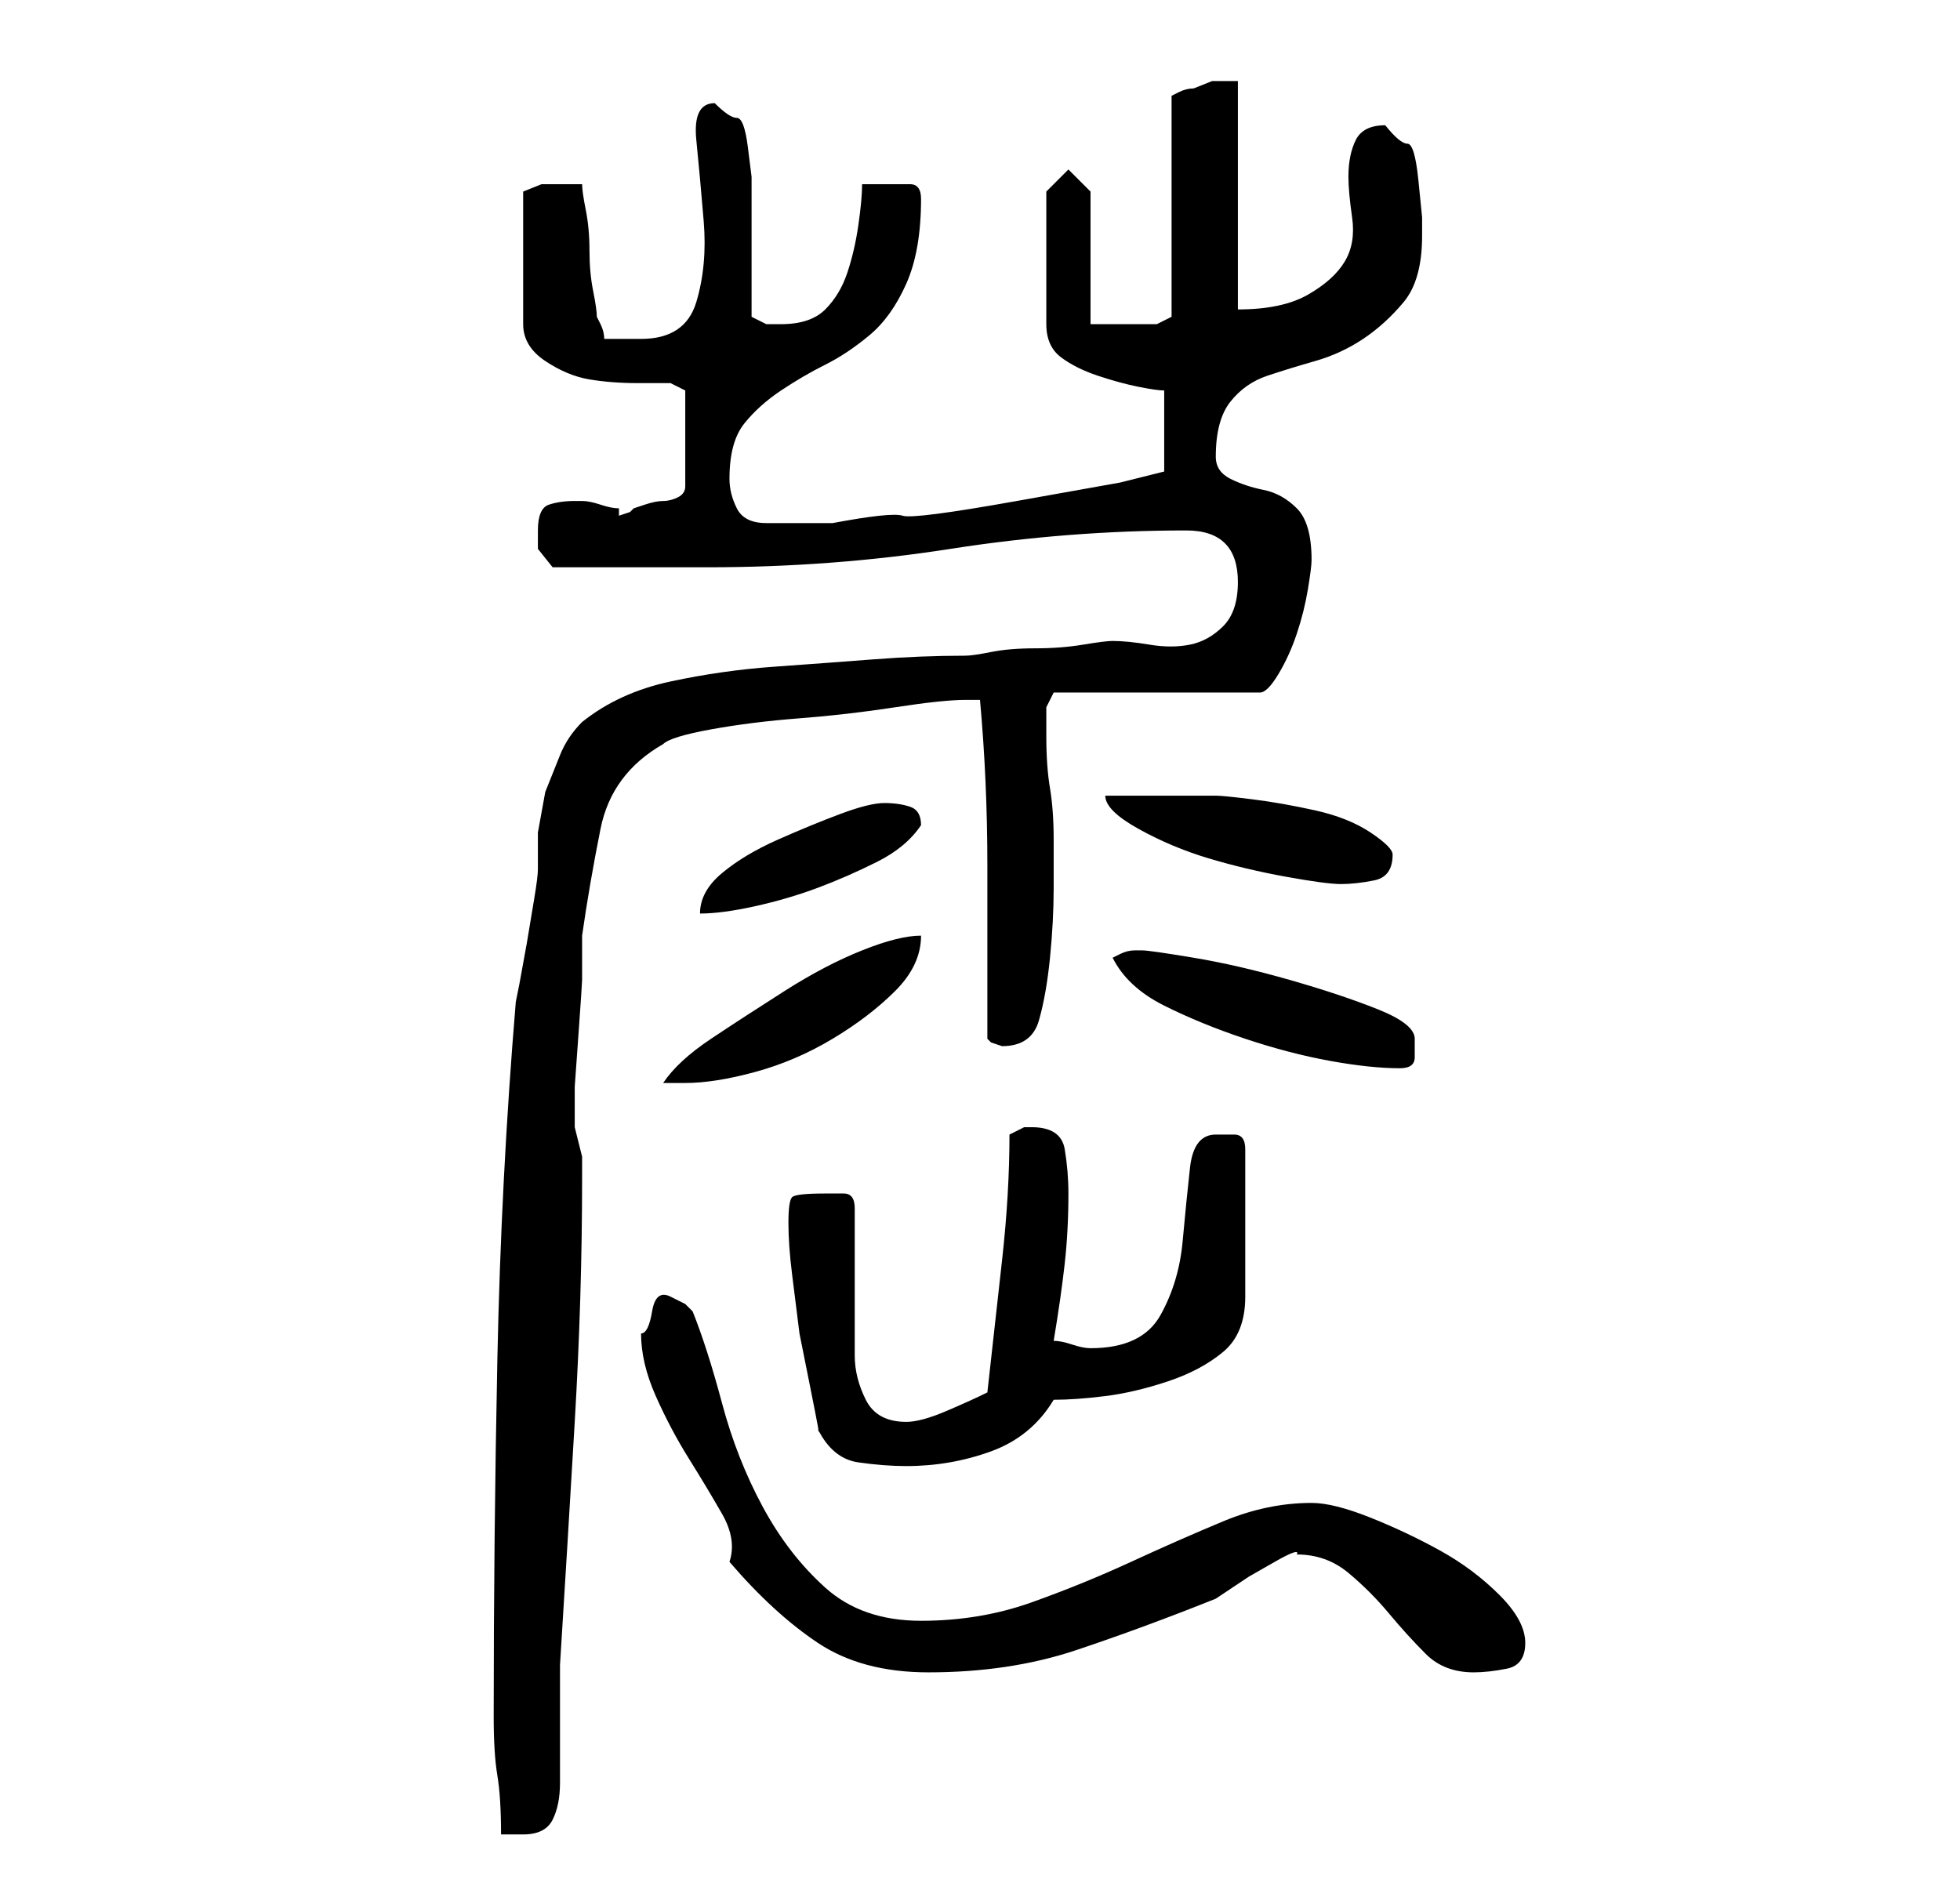 <?xml version="1.0" standalone="no"?>
<!DOCTYPE svg PUBLIC "-//W3C//DTD SVG 1.1//EN" "http://www.w3.org/Graphics/SVG/1.1/DTD/svg11.dtd" >
<svg xmlns="http://www.w3.org/2000/svg" xmlns:xlink="http://www.w3.org/1999/xlink" version="1.1" viewBox="-10 0 266 256">
   <path fill="currentColor"
d="M57 233q0 5 0.5 8t0.5 8h3q3 0 4 -2t1 -5v-16q1 -16 2 -33t1 -33v-1v-2t-0.5 -2t-0.5 -2v-2v-3.5t0.5 -7t0.5 -7.5v-6q1 -7 2.5 -14.5t8.5 -11.5q1 -1 6.5 -2t12 -1.5t13 -1.5t9.5 -1h1h1q1 11 1 22.5v23.5l0.5 0.5t1.5 0.5v0q4 0 5 -3.5t1.5 -8.5t0.5 -9.5v-6.5
q0 -4 -0.5 -7t-0.5 -7v-2v-2l1 -2h28q1 0 2.5 -2.5t2.5 -5.5t1.5 -6t0.5 -4q0 -5 -2 -7t-4.5 -2.5t-4.5 -1.5t-2 -3q0 -5 2 -7.5t5 -3.5t6.5 -2t6.5 -3t5.5 -5t2.5 -9v-2.5t-0.5 -5t-1.5 -5t-3 -2.5q-3 0 -4 2t-1 5q0 2 0.5 5.5t-1 6t-5 4.5t-9.5 2v-31h-3.5t-2.5 1
q-1 0 -2 0.5l-1 0.5v30l-1 0.5l-1 0.5h-4h-5v-18l-3 -3l-3 3v18q0 3 2 4.5t5 2.5t5.5 1.5t3.5 0.5v11l-6 1.5t-14 2.5t-15.5 2t-9.5 1h-4.5h-4.5q-3 0 -4 -2t-1 -4q0 -5 2 -7.5t5 -4.5t6 -3.5t6 -4t5 -7t2 -11.5q0 -2 -1.5 -2h-3.5h-1h-2q0 2 -0.5 5.5t-1.5 6.5t-3 5t-6 2
h-2t-2 -1v-3.5v-4.5v-5.5v-3.5v-2t-0.5 -4t-1.5 -4t-3 -2q-3 0 -2.5 5t1 11t-1 11t-7.5 5h-5q0 -1 -0.5 -2l-0.5 -1q0 -1 -0.5 -3.5t-0.5 -5.5t-0.5 -5.5t-0.5 -3.5h-1h-2h-2.5t-2.5 1v18q0 3 3 5t6 2.5t6.5 0.5h4.5l2 1v13q0 1 -1 1.5t-2 0.5t-2.5 0.5l-1.5 0.5l-0.5 0.5
t-1.5 0.5v-0.5v-0.5q-1 0 -2.5 -0.5t-2.5 -0.5h-1q-2 0 -3.5 0.5t-1.5 3.5v2.5t2 2.5h21q17 0 33 -2.5t32 -2.5q7 0 7 7q0 4 -2 6t-4.5 2.5t-5.5 0t-5 -0.5q-1 0 -4 0.5t-6.5 0.5t-6 0.5t-3.5 0.5q-6 0 -12.5 0.5t-13.5 1t-14 2t-12 5.5q-2 2 -3 4.5l-2 5t-1 5.5v5
q0 1 -0.5 4l-1 6t-1 5.5l-0.5 2.5q-2 24 -2.5 48.5t-0.5 48.5zM89 212q6 7 12 11t15 4q11 0 20 -3t19 -7l1.5 -1l3 -2t3.5 -2t3 -1q4 0 7 2.5t5.5 5.5t5 5.5t6.5 2.5q2 0 4.5 -0.5t2.5 -3.5t-3.5 -6.5t-8 -6t-9.5 -4.5t-8 -2q-6 0 -12 2.5t-12.5 5.5t-13.5 5.5t-15 2.5
t-13 -4.5t-8.5 -11t-5.5 -14t-4 -12.5l-1 -1t-2 -1t-2.5 2t-1.5 3q0 4 2 8.5t4.5 8.5t4.5 7.5t1 6.5zM101 194q2 4 5.5 4.5t6.5 0.5q6 0 11.5 -2t8.5 -7q3 0 7 -0.5t8.5 -2t7.5 -4t3 -7.5v-20q0 -2 -1.5 -2h-2.5q-3 0 -3.5 4.5t-1 10t-3 10t-9.5 4.5q-1 0 -2.5 -0.5
t-2.5 -0.5q1 -6 1.5 -10.5t0.5 -9.5q0 -3 -0.5 -6t-4.5 -3h-1l-1 0.5l-1 0.5q0 8 -1 17l-2 18q-2 1 -5.5 2.5t-5.5 1.5q-4 0 -5.5 -3t-1.5 -6v-20q0 -2 -1.5 -2h-2.5q-4 0 -4.5 0.5t-0.5 3.5t0.5 7l1 8t1.5 7.5t1 5.5zM115 127q-3 0 -8 2t-10.5 5.5t-10 6.5t-6.5 6h3
q4 0 9.5 -1.5t10.5 -4.5t8.5 -6.5t3.5 -7.5zM141 130q2 4 7 6.5t11 4.5t11.5 3t9.5 1q2 0 2 -1.5v-2.5q0 -2 -5 -4t-12 -4t-13 -3t-7 -1h-1q-1 0 -2 0.5zM110 109q-2 0 -6 1.5t-8.5 3.5t-7.5 4.5t-3 5.5q3 0 7.5 -1t8.5 -2.5t8 -3.5t6 -5v0q0 -2 -1.5 -2.5t-3.5 -0.5z
M140 108q0 2 4.5 4.5t9.5 4t10.5 2.5t7.5 1t4.5 -0.5t2.5 -3.5q0 -1 -3 -3t-7.5 -3t-8.5 -1.5t-5 -0.5h-3h-4.5h-4.5h-3z" />
</svg>
